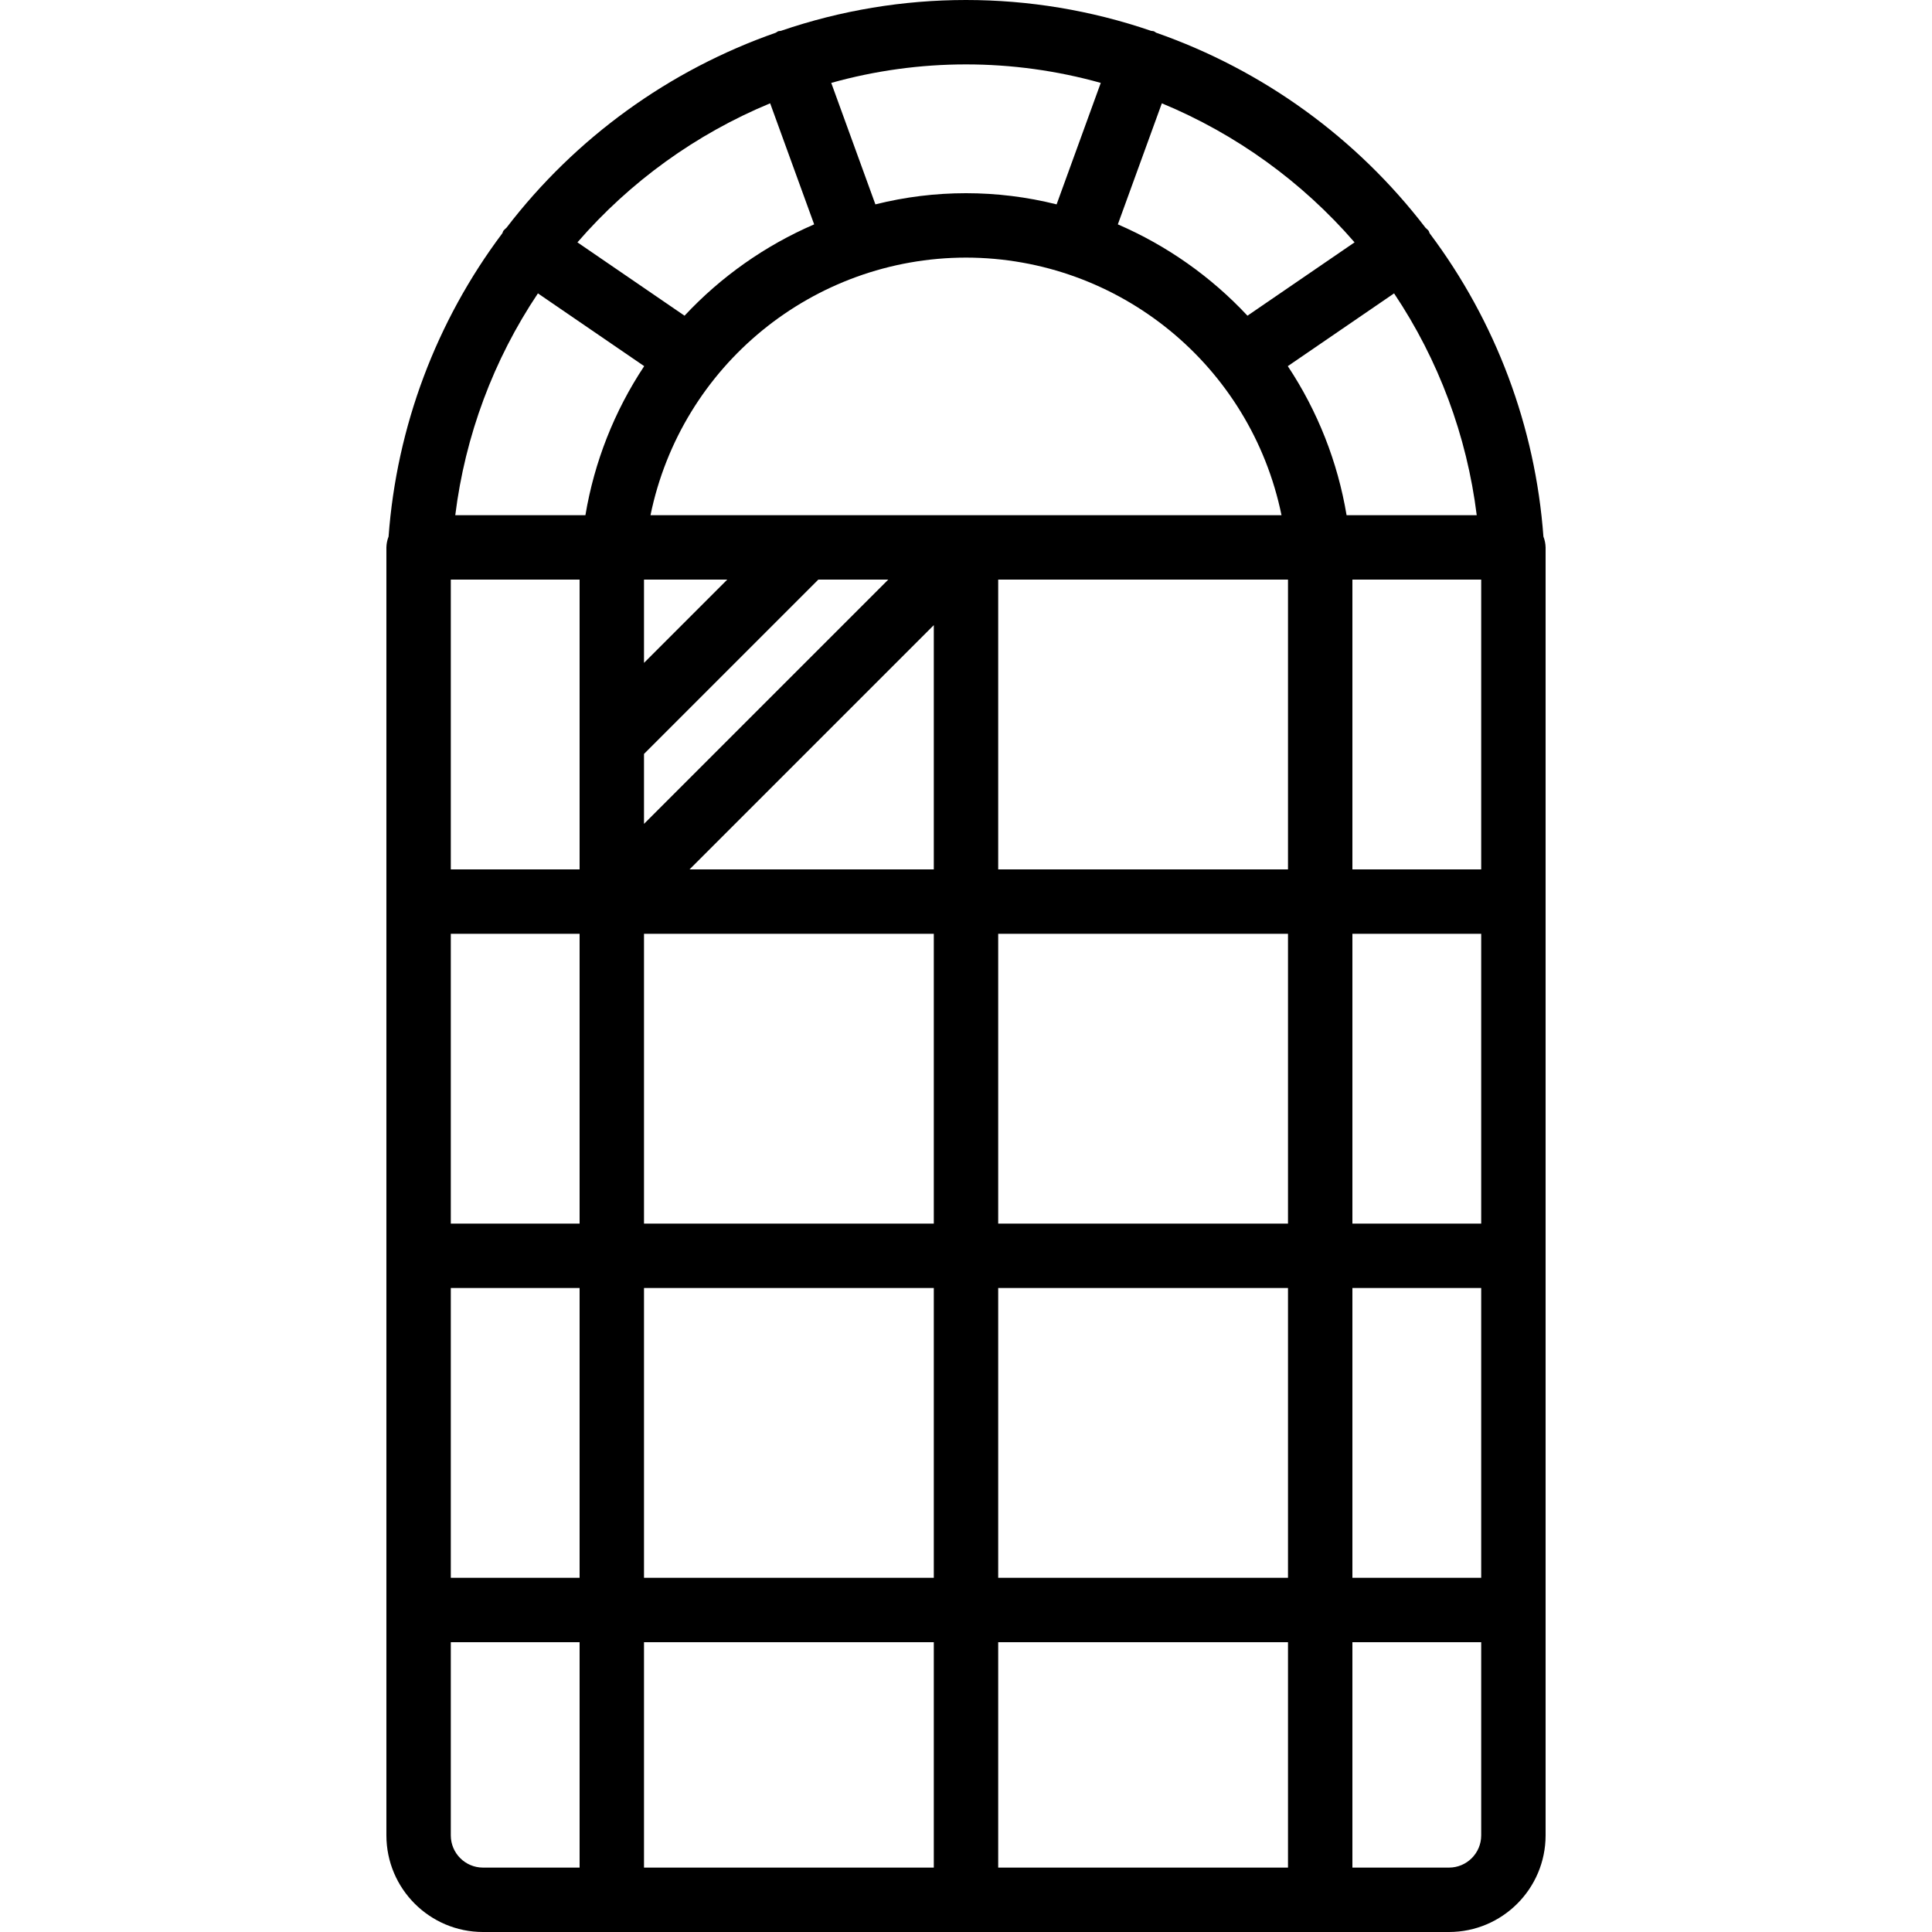 <?xml version="1.0" encoding="iso-8859-1"?>
<!-- Generator: Adobe Illustrator 19.0.0, SVG Export Plug-In . SVG Version: 6.00 Build 0)  -->
<svg version="1.1" id="Capa_1" xmlns="http://www.w3.org/2000/svg" xmlns:xlink="http://www.w3.org/1999/xlink" x="0px" y="0px"
	 viewBox="0 0 512 512" style="enable-background:new 0 0 512 512;" xml:space="preserve">
<g>
	<g>
		<path d="M409.022,142.199c-2.147-29.126-12.612-57.024-30.151-80.377c-0.123-0.22-0.143-0.469-0.289-0.681
			c-0.25-0.279-0.519-0.54-0.806-0.781c-18.25-23.816-43.06-41.782-71.38-51.693c-0.228-0.107-0.39-0.297-0.631-0.384
			c-0.235-0.085-0.473-0.044-0.709-0.107c-31.797-10.902-66.319-10.902-98.115,0c-0.237,0.064-0.473,0.021-0.708,0.106
			c-0.241,0.087-0.403,0.278-0.631,0.384c-28.319,9.91-53.127,27.875-71.377,51.689c-0.288,0.242-0.558,0.505-0.809,0.785
			c-0.145,0.212-0.165,0.461-0.289,0.681c-17.539,23.354-28.004,51.252-30.151,80.38c-0.358,0.914-0.554,1.883-0.578,2.864V486.4
			c0.015,14.132,11.468,25.585,25.6,25.6h34.133H384c14.132-0.015,25.585-11.468,25.6-25.6V145.067
			C409.576,144.085,409.381,143.114,409.022,142.199z M307.901,27.376c19.655,8.151,37.141,20.768,51.073,36.851l-28.384,19.436
			c-9.66-10.348-21.355-18.588-34.351-24.202L307.901,27.376z M216.867,153.6H235.4l-64.733,64.733V199.8L216.867,153.6z
			 M170.667,175.667V153.6h22.067L170.667,175.667z M172.387,136.533c8.162-39.7,43.082-68.211,83.613-68.267
			c40.531,0.055,75.451,28.566,83.613,68.267H172.387z M291.714,21.967L280.013,54.16c-15.765-3.947-32.26-3.947-48.025,0
			l-11.701-32.193C243.647,15.433,268.353,15.433,291.714,21.967z M204.099,27.376l11.661,32.085
			c-12.996,5.614-24.691,13.854-34.351,24.202l-28.384-19.436C166.958,48.144,184.444,35.527,204.099,27.376z M153.6,494.933H128
			c-4.711-0.003-8.53-3.822-8.533-8.533v-51.2H153.6V494.933z M153.6,418.133h-34.133v-76.8H153.6V418.133z M153.6,324.267h-34.133
			v-76.8H153.6V324.267z M153.6,230.4h-34.133v-76.8H153.6V230.4z M155.141,136.533h-34.49c2.608-21.038,10.11-41.171,21.903-58.786
			l28.163,19.285C162.806,108.958,157.498,122.418,155.141,136.533z M247.467,494.933h-76.8V435.2h76.8V494.933z M247.467,418.133
			h-76.8v-76.8h76.8V418.133z M247.467,324.267h-76.8v-76.8h76.8V324.267z M247.467,230.4h-64.733l64.733-64.733V230.4z
			 M341.333,494.933h-76.8V435.2h76.8V494.933z M341.333,418.133h-76.8v-76.8h76.8V418.133z M341.333,324.267h-76.8v-76.8h76.8
			V324.267z M341.333,230.4h-76.8v-76.8h76.8V230.4z M341.282,97.033l28.163-19.285c11.794,17.615,19.295,37.749,21.903,58.786
			h-34.49C354.502,122.418,349.194,108.958,341.282,97.033z M392.533,486.4c-0.003,4.711-3.822,8.53-8.533,8.533h-25.6V435.2h34.133
			V486.4z M392.533,418.133H358.4v-76.8h34.133V418.133z M392.533,324.267H358.4v-76.8h34.133V324.267z M392.533,230.4H358.4v-76.8
			h34.133V230.4z"/>
	</g>
</g>
<g>
</g>
<g>
</g>
<g>
</g>
<g>
</g>
<g>
</g>
<g>
</g>
<g>
</g>
<g>
</g>
<g>
</g>
<g>
</g>
<g>
</g>
<g>
</g>
<g>
</g>
<g>
</g>
<g>
</g>
</svg>

